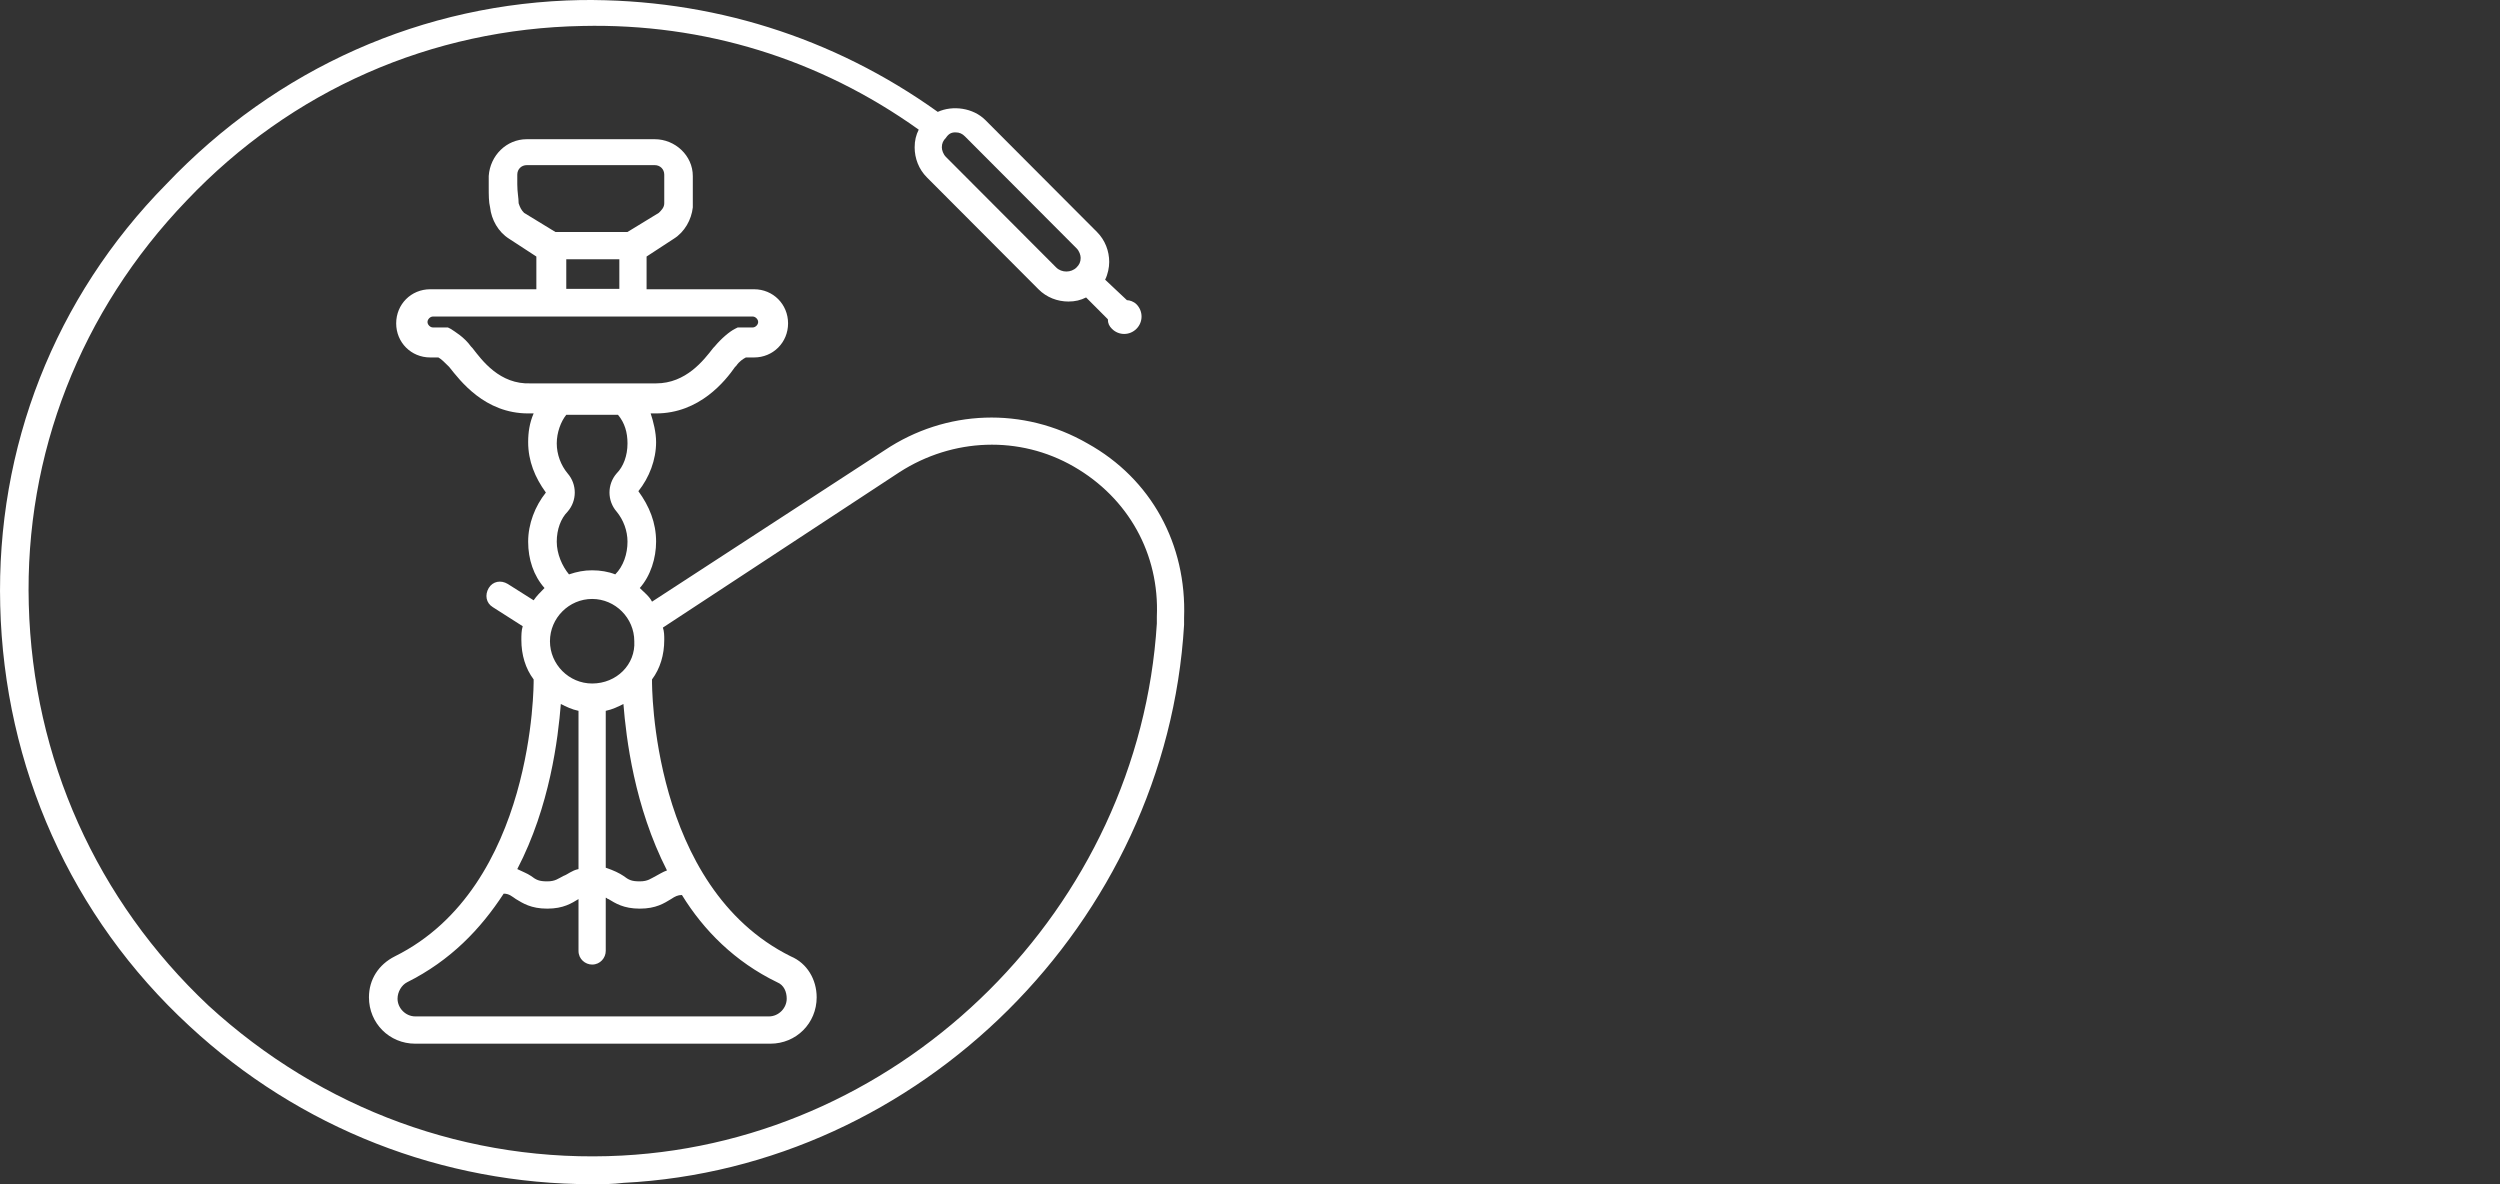 <?xml version="1.0" encoding="UTF-8"?>
<svg width="57px" height="27px" viewBox="0 0 57 27" version="1.1" xmlns="http://www.w3.org/2000/svg" xmlns:xlink="http://www.w3.org/1999/xlink">
    <rect x="0" y="0" width="57" height="27" fill="#333333" stroke="none"/>
    <!-- Generator: Sketch 51 (57462) - http://www.bohemiancoding.com/sketch -->
    <title>Mobile</title>
    <desc>Created with Sketch.</desc>
    <defs></defs>
    <g id="Mobile" stroke="none" stroke-width="1" fill="none" fill-rule="evenodd">
        <g id="noun_Hookah_436168" fill="#FFFFFF" fill-rule="nonzero">
            <path d="M24.794,10.11 C23.336,9.27 21.567,9.332 20.171,10.265 L14.866,13.718 C14.804,13.594 14.68,13.5 14.587,13.407 C14.835,13.127 14.959,12.723 14.959,12.35 C14.959,11.914 14.804,11.541 14.555,11.199 C14.804,10.888 14.959,10.483 14.959,10.079 C14.959,9.861 14.897,9.612 14.835,9.426 L14.959,9.426 C15.952,9.426 16.541,8.679 16.758,8.368 L16.789,8.337 C16.851,8.244 16.944,8.181 17.006,8.15 L17.193,8.15 C17.627,8.15 17.968,7.808 17.968,7.373 C17.968,6.937 17.627,6.595 17.193,6.595 L14.742,6.595 L14.742,5.849 L15.362,5.444 C15.61,5.289 15.765,5.009 15.796,4.729 C15.796,4.604 15.796,4.449 15.796,4.262 C15.796,4.169 15.796,4.076 15.796,4.013 C15.796,3.547 15.393,3.174 14.928,3.174 L12.011,3.174 C11.546,3.174 11.174,3.547 11.143,4.013 C11.143,4.107 11.143,4.169 11.143,4.262 C11.143,4.449 11.143,4.604 11.174,4.729 C11.205,5.009 11.36,5.289 11.608,5.444 L12.229,5.849 L12.229,6.595 L9.809,6.595 C9.374,6.595 9.033,6.937 9.033,7.373 C9.033,7.808 9.374,8.15 9.809,8.15 L9.995,8.15 C10.057,8.181 10.15,8.275 10.212,8.337 L10.243,8.368 C10.491,8.679 11.05,9.426 12.042,9.426 L12.167,9.426 C12.073,9.643 12.042,9.861 12.042,10.079 C12.042,10.514 12.198,10.888 12.446,11.23 C12.198,11.541 12.042,11.945 12.042,12.35 C12.042,12.754 12.167,13.127 12.415,13.407 C12.322,13.5 12.229,13.594 12.167,13.687 L11.577,13.314 C11.422,13.22 11.236,13.252 11.143,13.407 C11.05,13.563 11.081,13.749 11.236,13.843 L11.918,14.278 C11.887,14.371 11.887,14.496 11.887,14.589 C11.887,14.931 11.98,15.242 12.167,15.491 C12.167,15.491 12.167,15.522 12.167,15.522 C12.167,15.553 12.198,20.219 9.002,21.805 C8.63,21.992 8.412,22.334 8.412,22.739 C8.412,23.33 8.878,23.796 9.467,23.796 L17.565,23.796 C18.154,23.796 18.62,23.33 18.62,22.739 C18.62,22.334 18.403,21.961 18.03,21.805 C14.835,20.219 14.866,15.584 14.866,15.522 C14.866,15.522 14.866,15.491 14.866,15.491 C15.052,15.242 15.145,14.931 15.145,14.589 C15.145,14.496 15.145,14.402 15.114,14.309 L20.512,10.763 C21.722,9.986 23.243,9.923 24.484,10.639 C25.725,11.354 26.438,12.629 26.376,14.06 L26.376,14.216 C25.973,20.686 20.636,26.005 14.183,26.347 C10.677,26.533 7.327,25.289 4.751,22.925 C2.207,20.53 0.749,17.295 0.656,13.78 C0.563,10.359 1.835,7.093 4.255,4.573 C6.644,2.054 9.84,0.654 13.283,0.592 C16.045,0.53 18.682,1.338 20.947,2.956 C20.885,3.08 20.854,3.205 20.854,3.36 C20.854,3.609 20.947,3.858 21.133,4.044 L23.677,6.595 C23.863,6.782 24.111,6.875 24.36,6.875 C24.515,6.875 24.639,6.844 24.763,6.782 L25.259,7.279 C25.259,7.373 25.29,7.435 25.352,7.497 C25.507,7.653 25.756,7.653 25.911,7.497 C26.066,7.342 26.066,7.093 25.911,6.937 C25.849,6.875 25.756,6.844 25.694,6.844 L25.197,6.377 C25.259,6.253 25.29,6.097 25.29,5.973 C25.29,5.724 25.197,5.475 25.011,5.289 L22.467,2.738 C22.188,2.458 21.722,2.396 21.381,2.551 C18.992,0.841 16.2,-0.03 13.252,0.001 C9.653,0.063 6.303,1.556 3.79,4.2 C1.246,6.782 -0.089,10.203 0.005,13.811 C0.098,17.482 1.618,20.903 4.317,23.392 C6.83,25.725 10.088,27 13.501,27 C13.749,27 13.966,27 14.214,26.969 C20.978,26.627 26.593,21.028 26.997,14.247 L26.997,14.091 C27.059,12.412 26.252,10.919 24.794,10.11 Z M13.501,15.584 C12.973,15.584 12.539,15.149 12.539,14.62 C12.539,14.091 12.973,13.656 13.501,13.656 C14.028,13.656 14.462,14.091 14.462,14.62 C14.493,15.149 14.059,15.584 13.501,15.584 Z M11.825,4.635 C11.825,4.511 11.794,4.387 11.794,4.2 C11.794,4.107 11.794,4.044 11.794,3.982 C11.794,3.858 11.887,3.765 12.011,3.765 L14.928,3.765 C15.052,3.765 15.145,3.858 15.145,3.982 C15.145,4.044 15.145,4.138 15.145,4.2 C15.145,4.387 15.145,4.511 15.145,4.635 C15.145,4.729 15.083,4.791 15.021,4.853 L14.307,5.289 L12.663,5.289 L11.949,4.853 C11.887,4.791 11.856,4.729 11.825,4.635 Z M12.911,5.911 L14.121,5.911 L14.121,6.586 L12.911,6.586 L12.911,5.911 Z M10.77,7.933 L10.739,7.901 C10.584,7.684 10.367,7.559 10.274,7.497 L10.212,7.466 L9.871,7.466 C9.809,7.466 9.747,7.404 9.747,7.342 C9.747,7.279 9.809,7.217 9.871,7.217 L12.57,7.217 L14.431,7.217 L17.162,7.217 C17.224,7.217 17.286,7.279 17.286,7.342 C17.286,7.404 17.224,7.466 17.162,7.466 L16.82,7.466 L16.758,7.497 C16.634,7.559 16.448,7.715 16.293,7.901 L16.262,7.933 C16.045,8.213 15.641,8.741 14.959,8.741 L12.104,8.741 C11.391,8.772 10.988,8.213 10.77,7.933 Z M12.694,12.35 C12.694,12.07 12.787,11.821 12.942,11.665 C13.159,11.416 13.159,11.043 12.942,10.794 C12.787,10.608 12.694,10.359 12.694,10.11 C12.694,9.861 12.787,9.612 12.911,9.457 L14.09,9.457 C14.245,9.643 14.307,9.861 14.307,10.11 C14.307,10.39 14.214,10.639 14.059,10.794 C13.842,11.043 13.842,11.416 14.059,11.665 C14.214,11.852 14.307,12.101 14.307,12.35 C14.307,12.629 14.214,12.909 14.028,13.096 C13.873,13.034 13.687,13.003 13.501,13.003 C13.314,13.003 13.159,13.034 12.973,13.096 C12.818,12.909 12.694,12.629 12.694,12.35 Z M12.787,16.051 C12.911,16.113 13.035,16.175 13.19,16.207 L13.19,19.815 C13.035,19.846 12.942,19.939 12.849,19.97 C12.725,20.032 12.663,20.095 12.477,20.095 C12.291,20.095 12.229,20.064 12.104,19.97 C12.011,19.908 11.918,19.877 11.794,19.815 C12.539,18.384 12.725,16.829 12.787,16.051 Z M17.72,22.396 C17.875,22.459 17.937,22.614 17.937,22.77 C17.937,22.987 17.751,23.174 17.534,23.174 L9.467,23.174 C9.25,23.174 9.064,22.987 9.064,22.77 C9.064,22.614 9.157,22.459 9.281,22.396 C10.274,21.899 10.957,21.183 11.484,20.375 C11.608,20.375 11.67,20.437 11.763,20.499 C11.918,20.592 12.104,20.717 12.477,20.717 C12.849,20.717 13.035,20.592 13.19,20.499 C13.19,20.499 13.19,20.499 13.19,20.499 L13.19,21.681 C13.19,21.868 13.345,21.992 13.501,21.992 C13.687,21.992 13.811,21.837 13.811,21.681 L13.811,20.468 C13.842,20.468 13.842,20.499 13.873,20.499 C14.028,20.592 14.214,20.717 14.587,20.717 C14.959,20.717 15.145,20.592 15.3,20.499 C15.393,20.437 15.455,20.406 15.548,20.406 C16.045,21.214 16.758,21.93 17.72,22.396 Z M15.207,19.846 C15.114,19.877 15.021,19.939 14.959,19.97 C14.835,20.032 14.773,20.095 14.587,20.095 C14.4,20.095 14.338,20.064 14.214,19.97 C14.121,19.908 13.997,19.846 13.811,19.784 L13.811,16.207 C13.966,16.175 14.09,16.113 14.214,16.051 C14.276,16.829 14.462,18.384 15.207,19.846 Z M21.784,3.018 C21.877,3.018 21.94,3.049 22.002,3.111 L24.546,5.662 C24.608,5.724 24.639,5.817 24.639,5.88 C24.639,5.973 24.608,6.035 24.546,6.097 C24.422,6.222 24.204,6.222 24.08,6.097 L21.567,3.578 C21.505,3.516 21.474,3.422 21.474,3.36 C21.474,3.267 21.505,3.205 21.567,3.142 C21.629,3.049 21.691,3.018 21.784,3.018 Z" id="Shape"></path>
        </g>
    </g>
</svg>